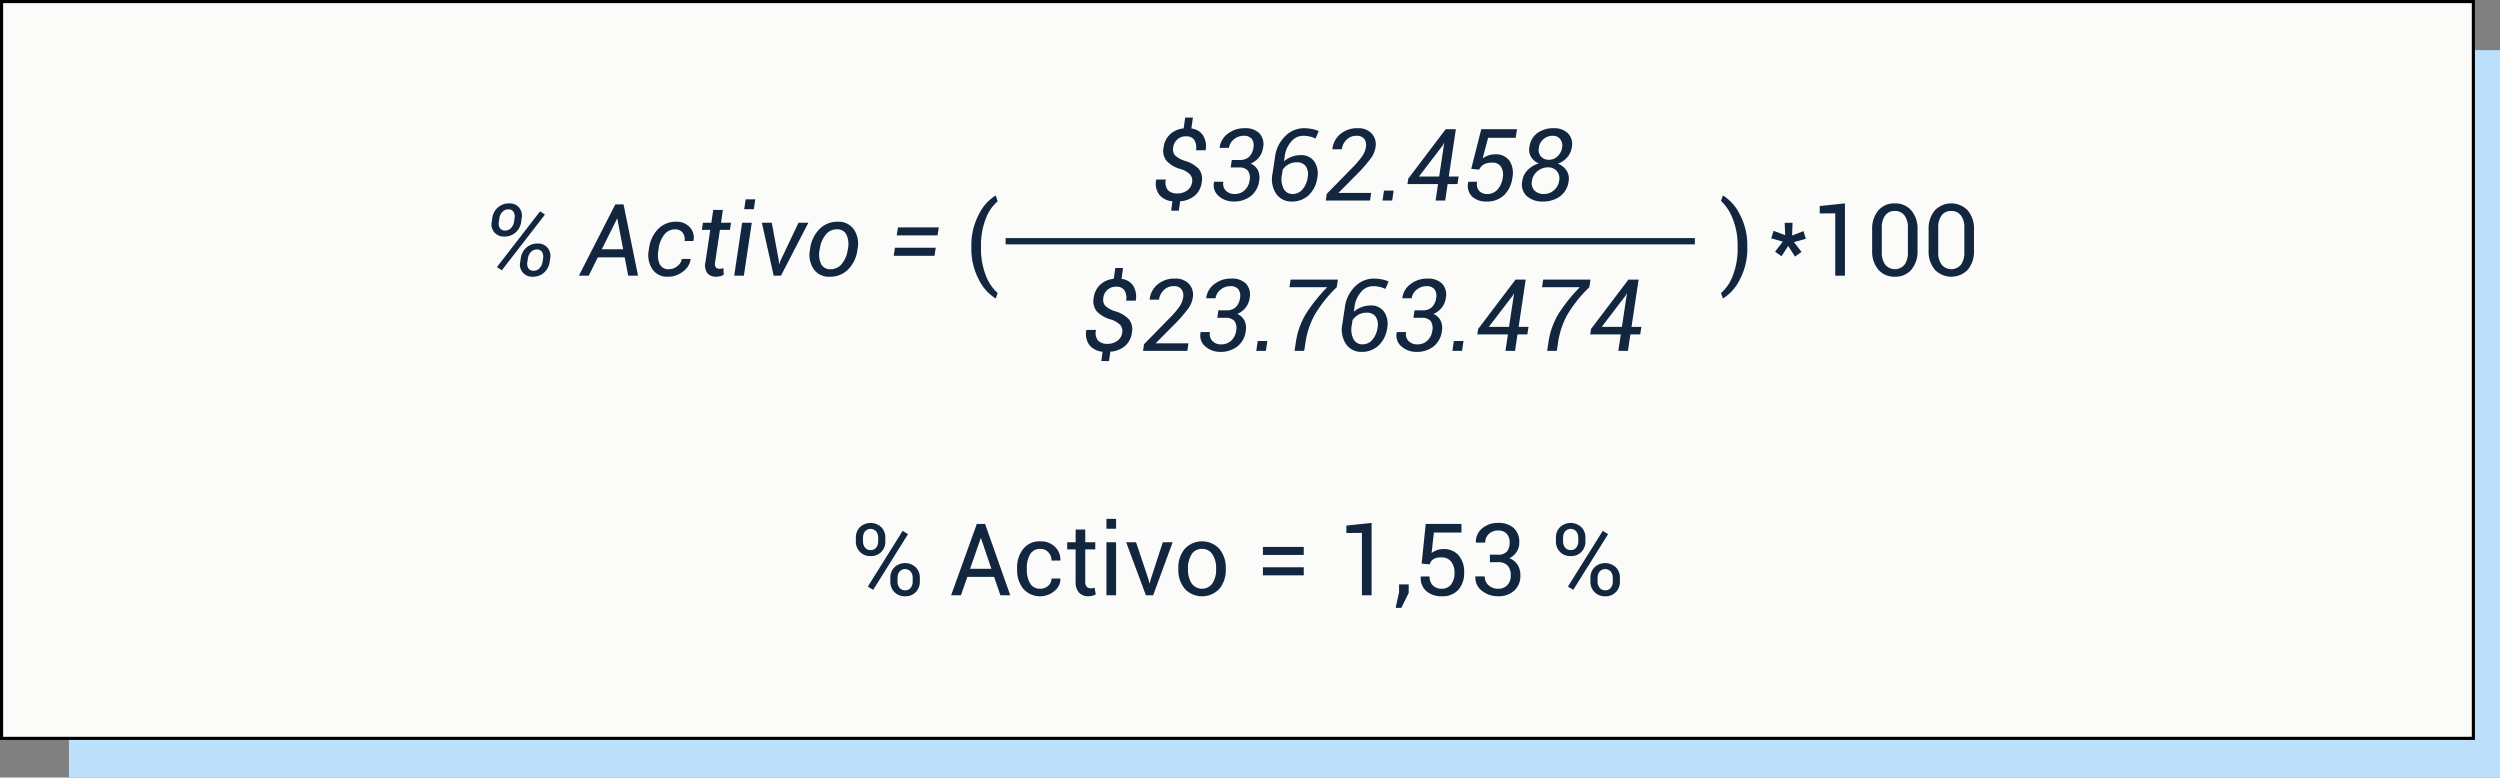 <svg xmlns="http://www.w3.org/2000/svg" width="399" height="124.094" viewBox="0 0 399 124.094">
  <rect x="0" y="0" width="399" height="124.094" fill="#808080" stroke="none"/>
  <g id="Grupo_1114732" data-name="Grupo 1114732" transform="translate(-338.051 -4253.93)">
    <path id="Trazado_908104" data-name="Trazado 908104" d="M0,0H388V116.094H0Z" transform="translate(349.051 4261.93)" fill="#bce0fc"/>
    <g id="Trazado_908105" data-name="Trazado 908105" transform="translate(338.051 4253.93)" fill="#fbfbf9">
      <path d="M 394.75 117.844 L 0.25 117.844 L 0.25 0.25 L 394.75 0.25 L 394.75 117.844 Z" stroke="none"/>
      <path d="M 0.5 0.5 L 0.5 117.594 L 394.5 117.594 L 394.5 0.5 L 0.5 0.5 M 0 -2.288818359375e-05 L 395 -2.288818359375e-05 L 395 118.094 L 0 118.094 L 0 -2.288818359375e-05 Z" stroke="none" fill="#000"/>
    </g>
    <path id="Trazado_908106" data-name="Trazado 908106" d="M1.563,5.813a2.7,2.7,0,0,1,.891-1.691,2.641,2.641,0,0,1,1.82-.66,1.925,1.925,0,0,1,1.586.684,2.045,2.045,0,0,1,.406,1.668l-.086.6A2.729,2.729,0,0,1,5.293,8.1a2.605,2.605,0,0,1-1.8.652,1.973,1.973,0,0,1-1.605-.68,1.978,1.978,0,0,1-.41-1.656Zm1.055.6a1.367,1.367,0,0,0,.164.992.944.944,0,0,0,.852.391,1.23,1.23,0,0,0,.93-.406,1.821,1.821,0,0,0,.477-.977l.086-.6a1.434,1.434,0,0,0-.168-1,.911.911,0,0,0-.832-.4,1.248,1.248,0,0,0-.949.414,1.8,1.8,0,0,0-.473.984Zm3.5,5.8A2.705,2.705,0,0,1,7,10.527a2.626,2.626,0,0,1,1.816-.66,1.927,1.927,0,0,1,1.582.684,2.047,2.047,0,0,1,.418,1.66l-.094.609a2.738,2.738,0,0,1-.891,1.688,2.6,2.6,0,0,1-1.8.656A1.93,1.93,0,0,1,6.023,12.82Zm1.047.609a1.4,1.4,0,0,0,.16,1,.942.942,0,0,0,.855.391,1.23,1.23,0,0,0,.93-.406,1.826,1.826,0,0,0,.477-.984l.094-.609a1.406,1.406,0,0,0-.172-1,.924.924,0,0,0-.836-.395,1.248,1.248,0,0,0-.949.414,1.751,1.751,0,0,0-.465.977Zm-4.078,1.32-.773-.523L9.2,4.727l.773.523ZM22.7,12.07H18.414L16.961,15h-1.57L21.2,3.625h1.32L24.828,15h-1.57Zm-3.648-1.289h3.4L21.531,5.9l-.047-.008Zm10.75,3.18a2.076,2.076,0,0,0,1.293-.477,1.8,1.8,0,0,0,.723-1.156h1.391l.016.047A2.885,2.885,0,0,1,32,14.34a3.838,3.838,0,0,1-2.379.824A2.837,2.837,0,0,1,27.1,13.941a4.112,4.112,0,0,1-.559-3l.047-.328a5.417,5.417,0,0,1,1.422-3.035,3.89,3.89,0,0,1,2.93-1.184,2.769,2.769,0,0,1,2.164.883,2.407,2.407,0,0,1,.57,2.148l-.016.039H32.25a1.676,1.676,0,0,0-.3-1.332,1.429,1.429,0,0,0-1.2-.527,2.118,2.118,0,0,0-1.766.895,4.517,4.517,0,0,0-.859,2.113l-.047.328a3.852,3.852,0,0,0,.18,2.168A1.514,1.514,0,0,0,29.8,13.961Zm8.57-9.453-.3,2.039h1.6L39.5,7.688H37.9l-.766,5.133a1.052,1.052,0,0,0,.113.848.793.793,0,0,0,.621.23,1.571,1.571,0,0,0,.3-.035,2.1,2.1,0,0,0,.285-.074l.055,1.055a1.634,1.634,0,0,1-.543.23,2.7,2.7,0,0,1-.676.09,1.735,1.735,0,0,1-1.395-.57,2.153,2.153,0,0,1-.3-1.773l.766-5.133H35.016l.172-1.141h1.344l.3-2.039ZM41.719,15H40.18l1.266-8.453h1.539ZM43.313,4.383H41.773l.234-1.57h1.539Zm3.969,8.125.047.594.047.008.234-.6,2.836-5.961h1.57L47.641,15H46.477L44.594,6.547h1.578ZM52.3,10.7A5.387,5.387,0,0,1,53.777,7.57a4,4,0,0,1,2.941-1.18,2.942,2.942,0,0,1,2.559,1.223,4.1,4.1,0,0,1,.6,3.082l-.031.172A5.4,5.4,0,0,1,58.367,14a4.018,4.018,0,0,1-2.945,1.168,2.945,2.945,0,0,1-2.559-1.219,4.063,4.063,0,0,1-.59-3.078Zm1.508.172a3.681,3.681,0,0,0,.227,2.242,1.6,1.6,0,0,0,1.563.852,2.211,2.211,0,0,0,1.777-.887,4.5,4.5,0,0,0,.926-2.207l.031-.172A3.683,3.683,0,0,0,58.1,8.461,1.6,1.6,0,0,0,56.539,7.6a2.212,2.212,0,0,0-1.785.895,4.425,4.425,0,0,0-.91,2.2Zm18.82-2.3H66.117l.2-1.281h6.516Zm-.484,3.25H65.633l.2-1.281h6.516Z" transform="translate(415.051 4282.93)" fill="#12263f"/>
    <path id="Trazado_908107" data-name="Trazado 908107" d="M2.531,9.563.688,9.039l.383-1.2,1.844.7L2.836,6.555H4.094L4.016,8.586l1.82-.7.375,1.219L4.32,9.641l1.2,1.563-1.031.75-1.094-1.7L2.336,11.891,1.3,11.172ZM12.453,15H10.906V5.047L8.43,5.07V3.883l4.023-.422Zm11.586-4.016a4.489,4.489,0,0,1-.98,3.055,3.321,3.321,0,0,1-2.637,1.125,3.335,3.335,0,0,1-2.637-1.125,4.466,4.466,0,0,1-.988-3.055V7.641a4.5,4.5,0,0,1,.98-3.047,3.3,3.3,0,0,1,2.629-1.133,3.333,3.333,0,0,1,2.645,1.133,4.472,4.472,0,0,1,.988,3.047ZM22.5,7.32a3.1,3.1,0,0,0-.547-1.937,1.838,1.838,0,0,0-1.547-.711,1.808,1.808,0,0,0-1.531.711,3.135,3.135,0,0,0-.539,1.938V11.3a3.122,3.122,0,0,0,.551,1.945,2.006,2.006,0,0,0,3.074,0A3.167,3.167,0,0,0,22.5,11.3Zm10.547,3.664a4.489,4.489,0,0,1-.98,3.055,3.652,3.652,0,0,1-5.273,0,4.466,4.466,0,0,1-.988-3.055V7.641a4.5,4.5,0,0,1,.98-3.047,3.635,3.635,0,0,1,5.273,0,4.472,4.472,0,0,1,.988,3.047ZM31.508,7.32a3.1,3.1,0,0,0-.547-1.937,1.838,1.838,0,0,0-1.547-.711,1.808,1.808,0,0,0-1.531.711,3.135,3.135,0,0,0-.539,1.938V11.3a3.122,3.122,0,0,0,.551,1.945,2.006,2.006,0,0,0,3.074,0,3.167,3.167,0,0,0,.539-1.949Z" transform="translate(620.051 4282.93)" fill="#12263f"/>
    <path id="Trazado_908108" data-name="Trazado 908108" d="M59.594,5.813a2.345,2.345,0,0,1,.641-1.672,2.5,2.5,0,0,1,3.422,0A2.342,2.342,0,0,1,64.3,5.813v.6a2.326,2.326,0,0,1-.637,1.664,2.231,2.231,0,0,1-1.7.672,2.276,2.276,0,0,1-1.723-.672,2.311,2.311,0,0,1-.645-1.664Zm1.141.6a1.537,1.537,0,0,0,.316.98,1.089,1.089,0,0,0,.91.4,1.057,1.057,0,0,0,.883-.4,1.546,1.546,0,0,0,.313-.984v-.6a1.57,1.57,0,0,0-.316-.988,1.185,1.185,0,0,0-1.793,0,1.583,1.583,0,0,0-.312.988Zm4.367,5.8a2.332,2.332,0,0,1,.641-1.668,2.5,2.5,0,0,1,3.418,0,2.324,2.324,0,0,1,.645,1.668v.609a2.328,2.328,0,0,1-.641,1.672,2.234,2.234,0,0,1-1.7.672,2.276,2.276,0,0,1-1.723-.672A2.32,2.32,0,0,1,65.1,12.82Zm1.141.609a1.549,1.549,0,0,0,.316.988,1.089,1.089,0,0,0,.91.4,1.053,1.053,0,0,0,.883-.4,1.562,1.562,0,0,0,.313-.988v-.609a1.541,1.541,0,0,0-.32-.984,1.184,1.184,0,0,0-1.785,0,1.554,1.554,0,0,0-.316.984Zm-3.883,1.32-.852-.523,5.555-8.891.852.523Zm19.3-2.07H77.383L76.367,15H74.8L78.9,3.625h1.32L84.234,15h-1.57Zm-3.836-1.289h3.4L79.57,5.9h-.047Zm11.227,3.18a1.81,1.81,0,0,0,1.242-.473,1.494,1.494,0,0,0,.531-1.16h1.391l.023.047a2.428,2.428,0,0,1-.937,1.941,3.582,3.582,0,0,1-5-.363,4.674,4.674,0,0,1-.969-3.016v-.328a4.654,4.654,0,0,1,.973-3,3.317,3.317,0,0,1,2.746-1.215,3.189,3.189,0,0,1,2.316.875,2.775,2.775,0,0,1,.871,2.148l-.016.047h-1.4a1.865,1.865,0,0,0-.5-1.316,1.658,1.658,0,0,0-1.27-.543A1.777,1.777,0,0,0,87.4,8.48a4.114,4.114,0,0,0-.52,2.129v.328a4.192,4.192,0,0,0,.512,2.148A1.776,1.776,0,0,0,89.055,13.961Zm7.156-9.453V6.547h1.6V7.688h-1.6V12.82a1.149,1.149,0,0,0,.246.836.89.89,0,0,0,.652.242,1.43,1.43,0,0,0,.3-.035,2.2,2.2,0,0,0,.273-.074l.211,1.055a1.36,1.36,0,0,1-.508.23,2.562,2.562,0,0,1-.664.09,1.993,1.993,0,0,1-1.492-.566,2.46,2.46,0,0,1-.555-1.777V7.688H93.328V6.547h1.344V4.508ZM101.125,15H99.586V6.547h1.539Zm0-10.617H99.586V2.813h1.539Zm5.188,8.125.133.594h.047l.148-.594,1.945-5.961h1.57L107.047,15h-1.164l-3.148-8.453h1.578Zm4.75-1.812a4.654,4.654,0,0,1,1.016-3.09,3.764,3.764,0,0,1,5.535,0,4.639,4.639,0,0,1,1.02,3.094v.172a4.631,4.631,0,0,1-1.016,3.094,3.781,3.781,0,0,1-5.535,0,4.623,4.623,0,0,1-1.02-3.09Zm1.539.172a4.009,4.009,0,0,0,.566,2.219,2.046,2.046,0,0,0,3.355,0,3.988,3.988,0,0,0,.57-2.219V10.7a3.976,3.976,0,0,0-.574-2.211,1.882,1.882,0,0,0-1.684-.883,1.856,1.856,0,0,0-1.668.883A4.018,4.018,0,0,0,112.6,10.7Zm18.477-2.3h-6.516V7.289h6.516Zm0,3.25h-6.516V10.539h6.516ZM141.906,15h-1.547V5.047l-2.477.023V3.883l4.023-.422Zm5.922-.375-1.172,2.391h-.914l.547-2.469V13.273h1.539Zm2.063-4.68.656-6.32h5.7V4.992h-4.4l-.367,3.273a3.511,3.511,0,0,1,.813-.449,2.858,2.858,0,0,1,1.016-.184,3.1,3.1,0,0,1,2.473.988,3.992,3.992,0,0,1,.895,2.754,4,4,0,0,1-.918,2.75,3.382,3.382,0,0,1-2.676,1.039,3.666,3.666,0,0,1-2.406-.789,2.731,2.731,0,0,1-.922-2.32l.016-.047h1.391a1.9,1.9,0,0,0,.535,1.441,1.924,1.924,0,0,0,1.387.512,1.816,1.816,0,0,0,1.516-.687,2.976,2.976,0,0,0,.539-1.883,2.71,2.71,0,0,0-.543-1.758,1.835,1.835,0,0,0-1.512-.672,2.416,2.416,0,0,0-1.312.273,1.6,1.6,0,0,0-.6.844Zm12.164-1.414a1.8,1.8,0,0,0,1.457-.512,2.179,2.179,0,0,0,.426-1.434,2.02,2.02,0,0,0-.465-1.387,1.741,1.741,0,0,0-1.379-.527,2.057,2.057,0,0,0-1.473.551,1.819,1.819,0,0,0-.582,1.379H158.57l-.023-.047a2.718,2.718,0,0,1,.969-2.187,3.709,3.709,0,0,1,2.578-.906,3.6,3.6,0,0,1,2.484.8,2.991,2.991,0,0,1,.9,2.355,2.65,2.65,0,0,1-.418,1.453,2.818,2.818,0,0,1-1.168,1.023,2.688,2.688,0,0,1,1.309,1.043,3.063,3.063,0,0,1,.449,1.691,3.122,3.122,0,0,1-.988,2.449,3.7,3.7,0,0,1-2.566.887,4.064,4.064,0,0,1-2.559-.855,2.62,2.62,0,0,1-1.066-2.262l.016-.047h1.469a1.846,1.846,0,0,0,.6,1.395,2.152,2.152,0,0,0,1.543.566,1.914,1.914,0,0,0,1.477-.582,2.147,2.147,0,0,0,.539-1.52,2.273,2.273,0,0,0-.5-1.6,2.041,2.041,0,0,0-1.559-.531h-1.266v-1.2Zm9.273-2.719a2.345,2.345,0,0,1,.641-1.672,2.5,2.5,0,0,1,3.422,0,2.342,2.342,0,0,1,.641,1.676v.6a2.326,2.326,0,0,1-.637,1.664,2.231,2.231,0,0,1-1.7.672,2.276,2.276,0,0,1-1.723-.672,2.311,2.311,0,0,1-.645-1.664Zm1.141.6a1.537,1.537,0,0,0,.316.98,1.089,1.089,0,0,0,.91.4,1.057,1.057,0,0,0,.883-.4,1.546,1.546,0,0,0,.313-.984v-.6a1.57,1.57,0,0,0-.316-.988,1.185,1.185,0,0,0-1.793,0,1.583,1.583,0,0,0-.312.988Zm4.367,5.8a2.332,2.332,0,0,1,.641-1.668,2.5,2.5,0,0,1,3.418,0,2.324,2.324,0,0,1,.645,1.668v.609a2.328,2.328,0,0,1-.641,1.672,2.234,2.234,0,0,1-1.7.672,2.276,2.276,0,0,1-1.723-.672,2.32,2.32,0,0,1-.645-1.672Zm1.141.609a1.549,1.549,0,0,0,.316.988,1.089,1.089,0,0,0,.91.4,1.053,1.053,0,0,0,.883-.4,1.562,1.562,0,0,0,.313-.988v-.609a1.541,1.541,0,0,0-.32-.984,1.184,1.184,0,0,0-1.785,0,1.554,1.554,0,0,0-.316.984Zm-3.883,1.32-.852-.523L178.8,4.727l.852.523Z" transform="translate(415.051 4333.93)" fill="#12263f"/>
    <path id="Trazado_908109" data-name="Trazado 908109" d="M26.262,12.063a1.478,1.478,0,0,0-.324-1.211,3.611,3.611,0,0,0-1.527-.875,4.768,4.768,0,0,1-2.2-1.273A2.542,2.542,0,0,1,21.7,6.578,3.442,3.442,0,0,1,22.73,4.445a3.73,3.73,0,0,1,2.18-.953l.242-1.719h1.234l-.242,1.734A2.576,2.576,0,0,1,28,4.6a3.375,3.375,0,0,1,.414,2.387H26.879a2.315,2.315,0,0,0-.258-1.625,1.424,1.424,0,0,0-1.281-.6,1.985,1.985,0,0,0-2.1,1.8,1.47,1.47,0,0,0,.3,1.238,3.977,3.977,0,0,0,1.594.879A4.9,4.9,0,0,1,27.32,9.957a2.544,2.544,0,0,1,.48,2.09,3.351,3.351,0,0,1-1.1,2.168,4.084,4.084,0,0,1-2.352.91l-.2,1.5H22.918l.2-1.492a3.12,3.12,0,0,1-2.051-1,2.949,2.949,0,0,1-.527-2.484h1.539a1.913,1.913,0,0,0,.352,1.738,2.03,2.03,0,0,0,1.43.488,2.646,2.646,0,0,0,1.625-.488A1.915,1.915,0,0,0,26.262,12.063ZM32.6,8.531h1.266a2.064,2.064,0,0,0,1.512-.52,2.467,2.467,0,0,0,.668-1.426,1.823,1.823,0,0,0-.25-1.4,1.536,1.536,0,0,0-1.312-.512,2.374,2.374,0,0,0-1.543.559,2.119,2.119,0,0,0-.8,1.371H30.668l-.016-.047a3.228,3.228,0,0,1,1.3-2.211,4.29,4.29,0,0,1,2.719-.883A3.143,3.143,0,0,1,37,4.27a2.612,2.612,0,0,1,.578,2.348,3.1,3.1,0,0,1-.641,1.488,3.359,3.359,0,0,1-1.328,1,2.282,2.282,0,0,1,1.148,1.055,2.747,2.747,0,0,1,.211,1.664,3.707,3.707,0,0,1-1.352,2.48,4.274,4.274,0,0,1-2.7.855,3.562,3.562,0,0,1-2.4-.863,2.251,2.251,0,0,1-.754-2.254L29.77,12h1.477a1.6,1.6,0,0,0,.379,1.41,1.9,1.9,0,0,0,1.465.551,2.206,2.206,0,0,0,1.543-.59,2.491,2.491,0,0,0,.785-1.512,2.07,2.07,0,0,0-.25-1.621,1.821,1.821,0,0,0-1.484-.512H32.418l.039-.25.1-.687Zm11.523-5.07a6.346,6.346,0,0,1,1.3.137,4.4,4.4,0,0,1,1.047.332l-.508,1.18a4.926,4.926,0,0,0-.891-.316,4.645,4.645,0,0,0-1.133-.121,2.459,2.459,0,0,0-1.859.922,4.292,4.292,0,0,0-1.031,2.3l-.125.852a4.149,4.149,0,0,1,1.234-.73A4.028,4.028,0,0,1,43.6,7.758a2.5,2.5,0,0,1,2.141.992,3.379,3.379,0,0,1,.508,2.578,4.673,4.673,0,0,1-1.379,2.824,3.886,3.886,0,0,1-2.738,1.012A2.9,2.9,0,0,1,39.7,13.957a4.209,4.209,0,0,1-.6-3.27l.391-2.617a5.646,5.646,0,0,1,1.629-3.344A4.216,4.216,0,0,1,44.121,3.461ZM42.934,8.906a2.571,2.571,0,0,0-1.281.32,2.747,2.747,0,0,0-.937.859l-.109.75a3.427,3.427,0,0,0,.273,2.313,1.586,1.586,0,0,0,1.43.813,2.017,2.017,0,0,0,1.57-.738,3.648,3.648,0,0,0,.828-1.895,2.412,2.412,0,0,0-.293-1.785A1.7,1.7,0,0,0,42.934,8.906ZM54.66,15H47.6l.148-1.055L51.91,9.688a12.936,12.936,0,0,0,1.551-1.84A3.521,3.521,0,0,0,54,6.469a1.684,1.684,0,0,0-.273-1.309,1.444,1.444,0,0,0-1.211-.488,2.2,2.2,0,0,0-1.605.625,2.579,2.579,0,0,0-.762,1.531H48.668l-.016-.047A3.559,3.559,0,0,1,49.91,4.4a4.111,4.111,0,0,1,2.773-.937,2.893,2.893,0,0,1,2.25.855,2.542,2.542,0,0,1,.6,2.168A3.978,3.978,0,0,1,54.8,8.25,24.569,24.569,0,0,1,52.973,10.4L49.645,13.75l.016.047h5.172Zm3.531,0H56.652l.234-1.578h1.539Zm9.031-3.828H68.8l-.187,1.2h-1.57L66.652,15H65.121l.391-2.625H60.629l.133-.867L66.73,3.625h1.625Zm-4.758,0h3.227l.8-5.312-.039-.016-.2.375Zm8.344-1.227,1.6-6.32h5.7l-.2,1.367H73.5l-.859,3.273a4.172,4.172,0,0,1,.879-.449,3.1,3.1,0,0,1,1.043-.184,2.67,2.67,0,0,1,2.324.988,3.6,3.6,0,0,1,.488,2.754,4.693,4.693,0,0,1-1.332,2.781,3.937,3.937,0,0,1-2.832,1.008,3.212,3.212,0,0,1-2.262-.793,2.412,2.412,0,0,1-.605-2.324l.016-.039h1.4a1.679,1.679,0,0,0,.309,1.457,1.711,1.711,0,0,0,1.324.5,2.122,2.122,0,0,0,1.6-.7,3.384,3.384,0,0,0,.84-1.875,2.485,2.485,0,0,0-.273-1.777,1.578,1.578,0,0,0-1.414-.652,2.616,2.616,0,0,0-1.336.281,1.946,1.946,0,0,0-.742.836ZM86.855,6.531a3.1,3.1,0,0,1-.742,1.6,3.549,3.549,0,0,1-1.477.992,2.882,2.882,0,0,1,1.379,1.086,2.325,2.325,0,0,1,.348,1.664,3.567,3.567,0,0,1-1.379,2.461,4.489,4.489,0,0,1-2.73.828,3.7,3.7,0,0,1-2.578-.867,2.526,2.526,0,0,1-.719-2.422,3.068,3.068,0,0,1,.855-1.734A4.105,4.105,0,0,1,81.6,9.086a2.585,2.585,0,0,1-1.23-1.016,2.193,2.193,0,0,1-.285-1.539,3.273,3.273,0,0,1,1.289-2.309A4.388,4.388,0,0,1,84,3.461a3.1,3.1,0,0,1,2.234.8A2.472,2.472,0,0,1,86.855,6.531ZM84.84,11.844a1.836,1.836,0,0,0-.371-1.547,1.774,1.774,0,0,0-1.41-.586,2.591,2.591,0,0,0-1.676.605,2.338,2.338,0,0,0-.879,1.527,1.73,1.73,0,0,0,.387,1.555,2.045,2.045,0,0,0,1.543.563,2.367,2.367,0,0,0,1.559-.586A2.417,2.417,0,0,0,84.84,11.844Zm.469-5.289A1.665,1.665,0,0,0,85,5.188a1.471,1.471,0,0,0-1.2-.516,2.214,2.214,0,0,0-1.437.516,2.088,2.088,0,0,0-.758,1.367,1.672,1.672,0,0,0,.332,1.422,1.659,1.659,0,0,0,1.309.523,1.925,1.925,0,0,0,1.324-.543A2.307,2.307,0,0,0,85.309,6.555Zm-70.2,29.508a1.478,1.478,0,0,0-.324-1.211,3.611,3.611,0,0,0-1.527-.875,4.768,4.768,0,0,1-2.2-1.273,2.542,2.542,0,0,1-.508-2.125,3.442,3.442,0,0,1,1.031-2.133,3.73,3.73,0,0,1,2.18-.953L14,25.773h1.234L15,27.508a2.576,2.576,0,0,1,1.852,1.09,3.375,3.375,0,0,1,.414,2.387H15.73a2.315,2.315,0,0,0-.258-1.625,1.424,1.424,0,0,0-1.281-.6,1.985,1.985,0,0,0-2.1,1.8,1.47,1.47,0,0,0,.3,1.238,3.977,3.977,0,0,0,1.594.879,4.9,4.9,0,0,1,2.191,1.285,2.544,2.544,0,0,1,.48,2.09,3.351,3.351,0,0,1-1.1,2.168,4.084,4.084,0,0,1-2.352.91l-.2,1.5H11.77l.2-1.492a3.12,3.12,0,0,1-2.051-1,2.949,2.949,0,0,1-.527-2.484h1.539a1.913,1.913,0,0,0,.352,1.738,2.03,2.03,0,0,0,1.43.488,2.646,2.646,0,0,0,1.625-.488A1.915,1.915,0,0,0,15.113,36.063ZM25.5,39H18.434l.148-1.055,4.164-4.258a12.936,12.936,0,0,0,1.551-1.84,3.521,3.521,0,0,0,.535-1.379,1.684,1.684,0,0,0-.273-1.309,1.444,1.444,0,0,0-1.211-.488,2.2,2.2,0,0,0-1.605.625,2.58,2.58,0,0,0-.762,1.531H19.5l-.016-.047A3.559,3.559,0,0,1,20.746,28.4a4.111,4.111,0,0,1,2.773-.937,2.893,2.893,0,0,1,2.25.855,2.542,2.542,0,0,1,.6,2.168,3.978,3.978,0,0,1-.734,1.766A24.569,24.569,0,0,1,23.809,34.4L20.48,37.75l.016.047h5.172Zm4.961-6.469h1.266a2.064,2.064,0,0,0,1.512-.52,2.467,2.467,0,0,0,.668-1.426,1.823,1.823,0,0,0-.25-1.4,1.536,1.536,0,0,0-1.312-.512,2.374,2.374,0,0,0-1.543.559A2.119,2.119,0,0,0,30,30.6H28.527l-.016-.047a3.228,3.228,0,0,1,1.3-2.211,4.29,4.29,0,0,1,2.719-.883,3.143,3.143,0,0,1,2.328.809,2.612,2.612,0,0,1,.578,2.348,3.1,3.1,0,0,1-.641,1.488,3.359,3.359,0,0,1-1.328,1,2.282,2.282,0,0,1,1.148,1.055,2.747,2.747,0,0,1,.211,1.664,3.707,3.707,0,0,1-1.352,2.48,4.274,4.274,0,0,1-2.7.855,3.562,3.562,0,0,1-2.4-.863,2.251,2.251,0,0,1-.754-2.254L27.629,36h1.477a1.6,1.6,0,0,0,.379,1.41,1.9,1.9,0,0,0,1.465.551,2.206,2.206,0,0,0,1.543-.59,2.491,2.491,0,0,0,.785-1.512,2.07,2.07,0,0,0-.25-1.621,1.821,1.821,0,0,0-1.484-.512H30.277l.039-.25.1-.687ZM38.035,39H36.5l.234-1.578H38.27ZM49.348,28.836a20.852,20.852,0,0,0-3.59,4.523,13.491,13.491,0,0,0-1.418,4.4L44.152,39H42.613l.188-1.242a12.183,12.183,0,0,1,1.625-4.672,26.046,26.046,0,0,1,3.406-4.25H41.8l.18-1.211h7.547Zm5.922-1.375a6.346,6.346,0,0,1,1.3.137,4.4,4.4,0,0,1,1.047.332l-.508,1.18a4.926,4.926,0,0,0-.891-.316,4.645,4.645,0,0,0-1.133-.121,2.459,2.459,0,0,0-1.859.922,4.292,4.292,0,0,0-1.031,2.3l-.125.852a4.149,4.149,0,0,1,1.234-.73,4.028,4.028,0,0,1,1.445-.262,2.5,2.5,0,0,1,2.141.992,3.379,3.379,0,0,1,.508,2.578,4.673,4.673,0,0,1-1.379,2.824,3.886,3.886,0,0,1-2.738,1.012,2.9,2.9,0,0,1-2.434-1.207,4.209,4.209,0,0,1-.6-3.27l.391-2.617a5.646,5.646,0,0,1,1.629-3.344A4.216,4.216,0,0,1,55.27,27.461Zm-1.187,5.445a2.571,2.571,0,0,0-1.281.32,2.747,2.747,0,0,0-.937.859l-.109.75a3.427,3.427,0,0,0,.273,2.313,1.586,1.586,0,0,0,1.43.813,2.017,2.017,0,0,0,1.57-.738,3.648,3.648,0,0,0,.828-1.895,2.412,2.412,0,0,0-.293-1.785A1.7,1.7,0,0,0,54.082,32.906Zm7.68-.375h1.266a2.064,2.064,0,0,0,1.512-.52,2.467,2.467,0,0,0,.668-1.426,1.823,1.823,0,0,0-.25-1.4,1.536,1.536,0,0,0-1.312-.512,2.374,2.374,0,0,0-1.543.559,2.119,2.119,0,0,0-.8,1.371H59.832l-.016-.047a3.228,3.228,0,0,1,1.3-2.211,4.29,4.29,0,0,1,2.719-.883,3.143,3.143,0,0,1,2.328.809,2.612,2.612,0,0,1,.578,2.348,3.1,3.1,0,0,1-.641,1.488,3.359,3.359,0,0,1-1.328,1,2.282,2.282,0,0,1,1.148,1.055,2.747,2.747,0,0,1,.211,1.664,3.707,3.707,0,0,1-1.352,2.48,4.274,4.274,0,0,1-2.7.855,3.562,3.562,0,0,1-2.4-.863,2.251,2.251,0,0,1-.754-2.254L58.934,36H60.41a1.6,1.6,0,0,0,.379,1.41,1.9,1.9,0,0,0,1.465.551,2.206,2.206,0,0,0,1.543-.59,2.491,2.491,0,0,0,.785-1.512,2.07,2.07,0,0,0-.25-1.621,1.821,1.821,0,0,0-1.484-.512H61.582l.039-.25.1-.687ZM69.34,39H67.8l.234-1.578h1.539Zm9.031-3.828h1.578l-.187,1.2h-1.57L77.8,39H76.27l.391-2.625H71.777l.133-.867,5.969-7.883H79.5Zm-4.758,0H76.84l.8-5.312-.039-.016-.2.375ZM89.66,28.836a20.852,20.852,0,0,0-3.59,4.523,13.491,13.491,0,0,0-1.418,4.4L84.465,39H82.926l.188-1.242a12.183,12.183,0,0,1,1.625-4.672,26.046,26.046,0,0,1,3.406-4.25H82.113l.18-1.211H89.84Zm6.727,6.336h1.578l-.187,1.2h-1.57L95.816,39H94.285l.391-2.625H89.793l.133-.867,5.969-7.883H97.52Zm-4.758,0h3.227l.8-5.312-.039-.016-.2.375Z" transform="translate(502.051 4270.93)" fill="#12263f"/>
    <path id="Trazado_908110" data-name="Trazado 908110" d="M0,0H110" transform="translate(498.551 4292.43)" fill="none" stroke="#12263f" stroke-width="1"/>
    <path id="Trazado_908111" data-name="Trazado 908111" d="M1.031-4.617A10.458,10.458,0,0,1,2.273-9.875a7.19,7.19,0,0,1,2.609-2.906l.047.008.3.906a6.665,6.665,0,0,0-1.863,2.68A11.54,11.54,0,0,0,2.57-4.633v.1A11.591,11.591,0,0,0,3.359.023a7.25,7.25,0,0,0,1.867,2.75l-.3.844H4.883A7.193,7.193,0,0,1,2.273.715,10.452,10.452,0,0,1,1.031-4.547Zm123.836.07A10.426,10.426,0,0,1,123.621.715a7.244,7.244,0,0,1-2.605,2.9h-.047l-.3-.844a6.653,6.653,0,0,0,1.855-2.7,11.749,11.749,0,0,0,.8-4.605v-.1a11.354,11.354,0,0,0-.824-4.559,7.532,7.532,0,0,0-1.832-2.746l.3-.844h.047a7.241,7.241,0,0,1,2.605,2.906,10.431,10.431,0,0,1,1.246,5.258Z" transform="translate(492.051 4297.93)" fill="#12263f"/>
  </g>
</svg>
